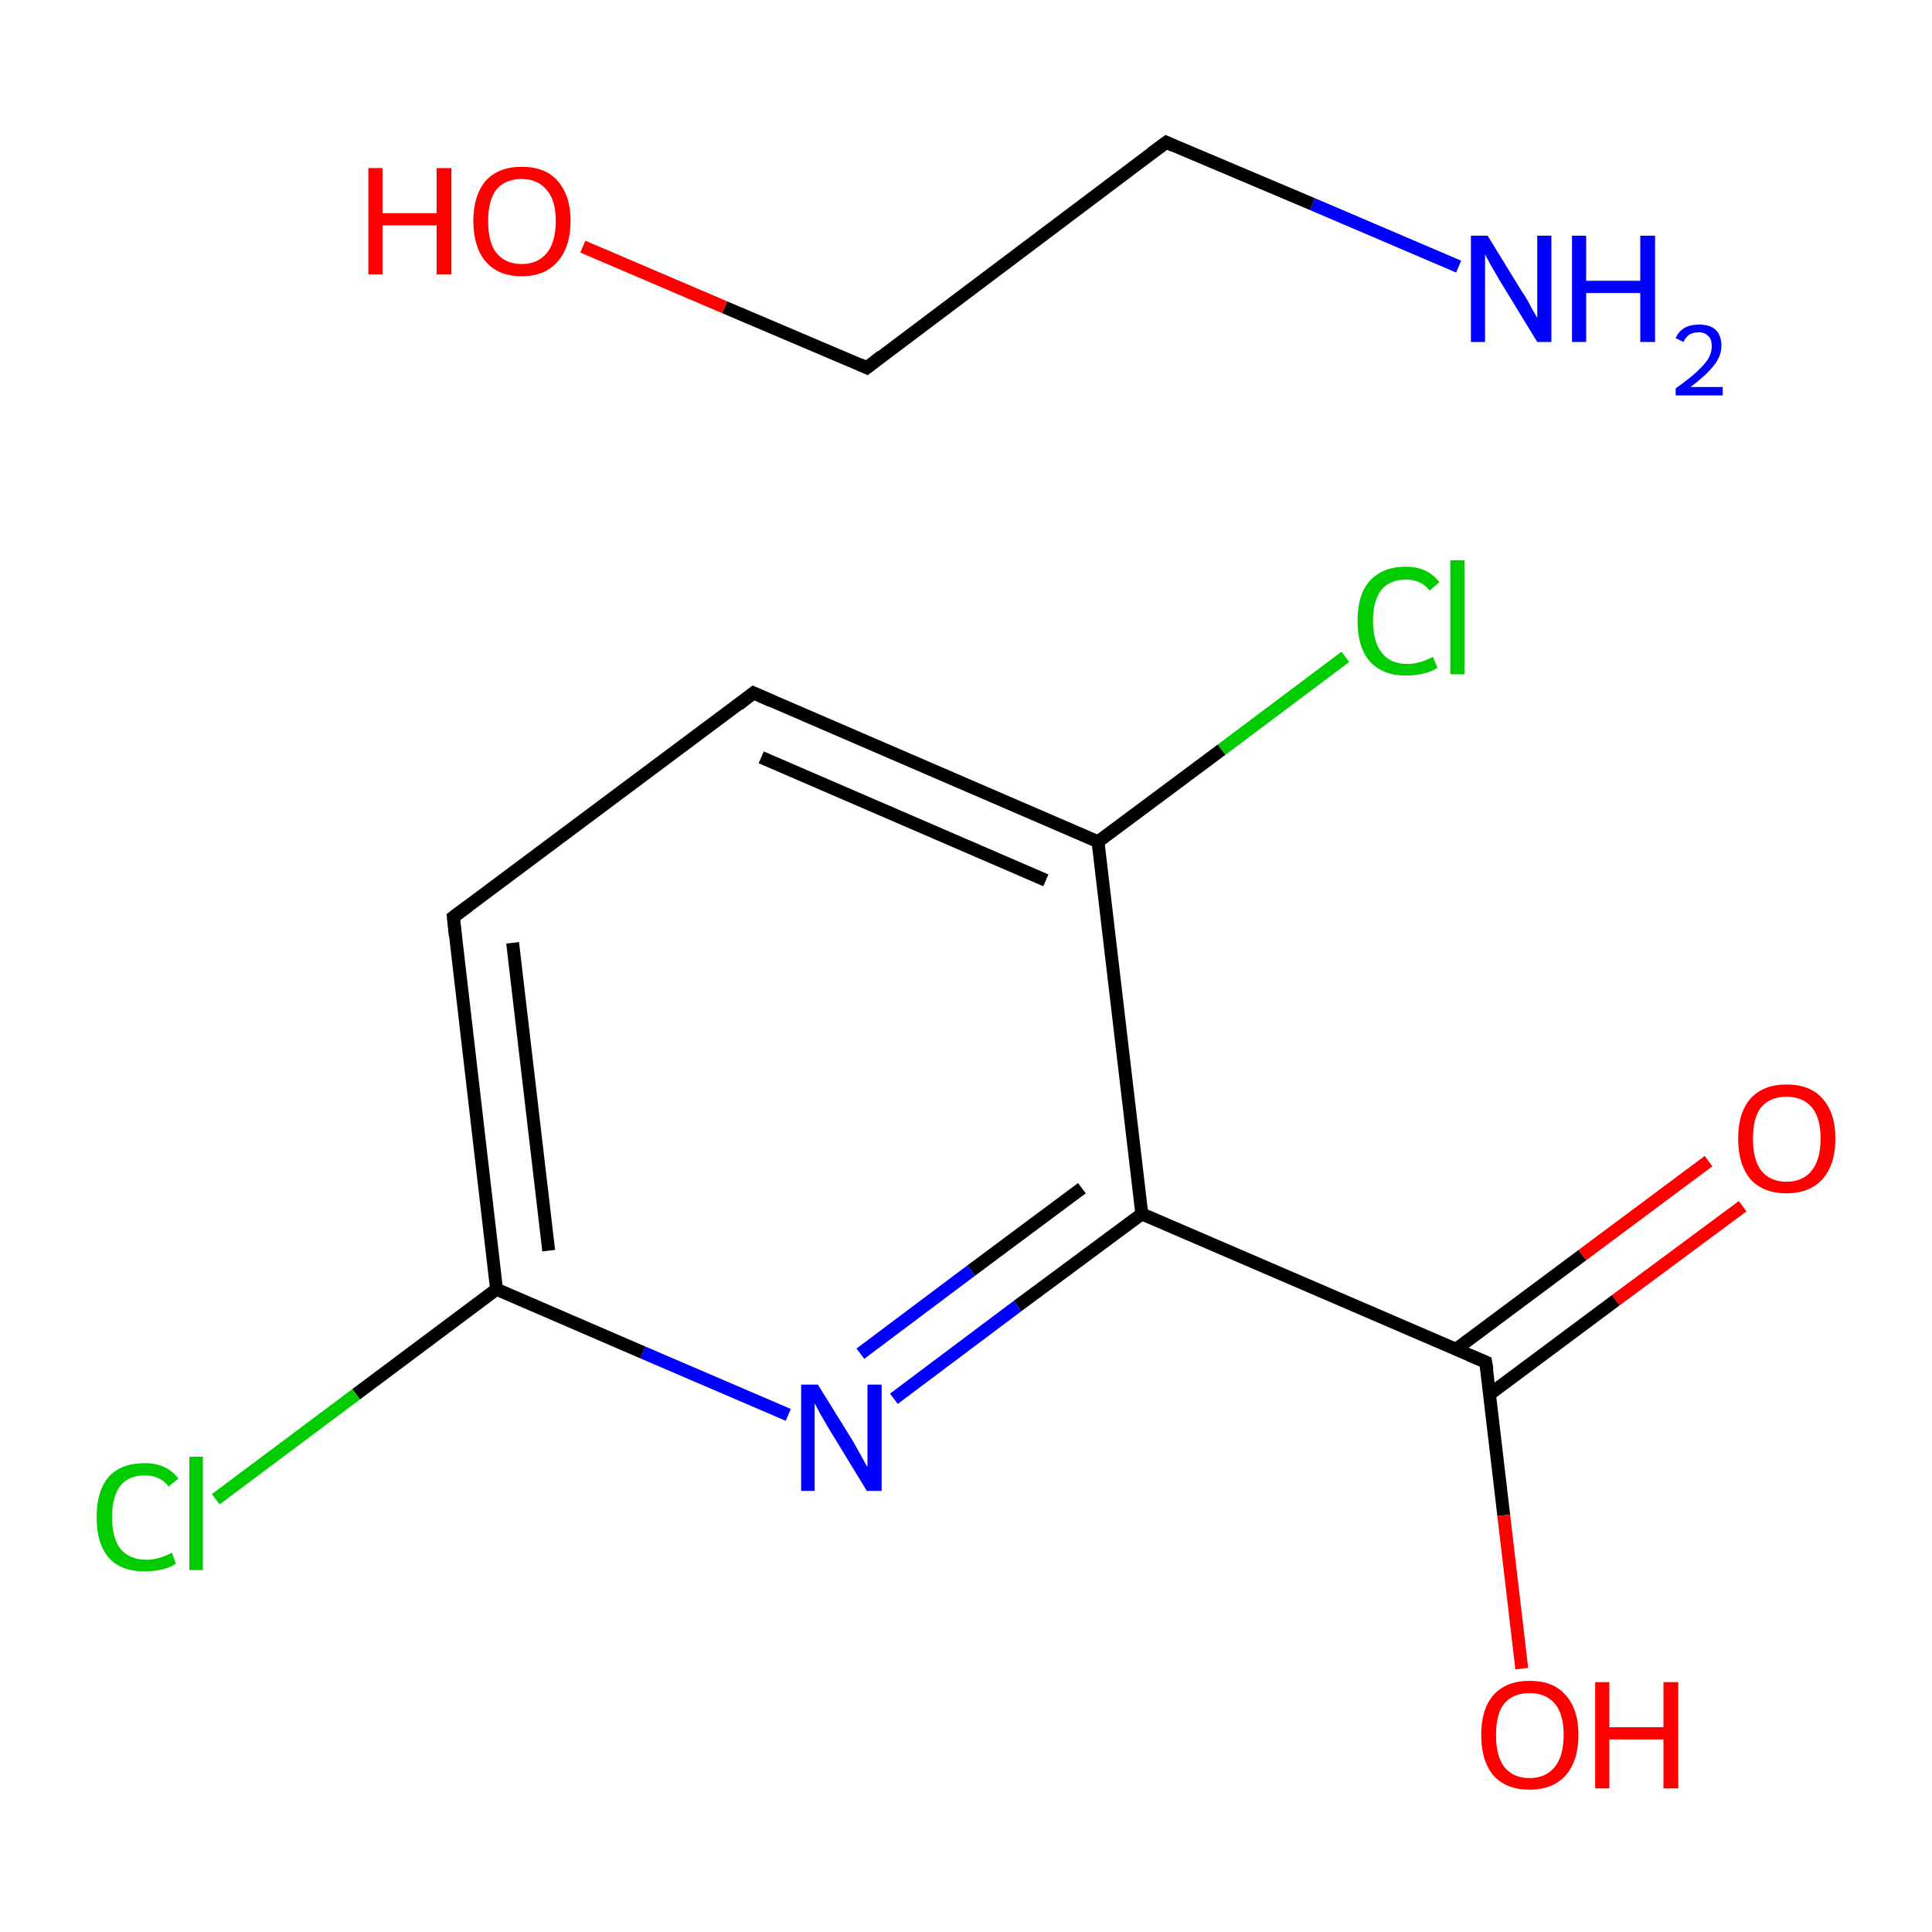<?xml version='1.0' encoding='iso-8859-1'?>
<svg version='1.1' baseProfile='full'
              xmlns='http://www.w3.org/2000/svg'
                      xmlns:rdkit='http://www.rdkit.org/xml'
                      xmlns:xlink='http://www.w3.org/1999/xlink'
                  xml:space='preserve'
width='300px' height='300px' viewBox='0 0 300 300'>
<!-- END OF HEADER -->
<rect style='opacity:1.0;fill:#FFFFFF;stroke:none' width='300.0' height='300.0' x='0.0' y='0.0'> </rect>
<path class='bond-0 atom-0 atom-1' d='M 226.5,41.4 L 203.8,31.7' style='fill:none;fill-rule:evenodd;stroke:#0000FF;stroke-width:2.0px;stroke-linecap:butt;stroke-linejoin:miter;stroke-opacity:1' />
<path class='bond-0 atom-0 atom-1' d='M 203.8,31.7 L 181.1,22.1' style='fill:none;fill-rule:evenodd;stroke:#000000;stroke-width:2.0px;stroke-linecap:butt;stroke-linejoin:miter;stroke-opacity:1' />
<path class='bond-1 atom-1 atom-2' d='M 181.1,22.1 L 134.6,57.1' style='fill:none;fill-rule:evenodd;stroke:#000000;stroke-width:2.0px;stroke-linecap:butt;stroke-linejoin:miter;stroke-opacity:1' />
<path class='bond-2 atom-2 atom-3' d='M 134.6,57.1 L 112.5,47.7' style='fill:none;fill-rule:evenodd;stroke:#000000;stroke-width:2.0px;stroke-linecap:butt;stroke-linejoin:miter;stroke-opacity:1' />
<path class='bond-2 atom-2 atom-3' d='M 112.5,47.7 L 90.5,38.3' style='fill:none;fill-rule:evenodd;stroke:#FF0000;stroke-width:2.0px;stroke-linecap:butt;stroke-linejoin:miter;stroke-opacity:1' />
<path class='bond-3 atom-4 atom-5' d='M 270.6,187.3 L 250.9,201.9' style='fill:none;fill-rule:evenodd;stroke:#FF0000;stroke-width:2.0px;stroke-linecap:butt;stroke-linejoin:miter;stroke-opacity:1' />
<path class='bond-3 atom-4 atom-5' d='M 250.9,201.9 L 231.3,216.5' style='fill:none;fill-rule:evenodd;stroke:#000000;stroke-width:2.0px;stroke-linecap:butt;stroke-linejoin:miter;stroke-opacity:1' />
<path class='bond-3 atom-4 atom-5' d='M 265.3,180.3 L 245.7,194.9' style='fill:none;fill-rule:evenodd;stroke:#FF0000;stroke-width:2.0px;stroke-linecap:butt;stroke-linejoin:miter;stroke-opacity:1' />
<path class='bond-3 atom-4 atom-5' d='M 245.7,194.9 L 226.1,209.5' style='fill:none;fill-rule:evenodd;stroke:#000000;stroke-width:2.0px;stroke-linecap:butt;stroke-linejoin:miter;stroke-opacity:1' />
<path class='bond-4 atom-5 atom-6' d='M 230.7,211.5 L 233.5,235.3' style='fill:none;fill-rule:evenodd;stroke:#000000;stroke-width:2.0px;stroke-linecap:butt;stroke-linejoin:miter;stroke-opacity:1' />
<path class='bond-4 atom-5 atom-6' d='M 233.5,235.3 L 236.3,259.1' style='fill:none;fill-rule:evenodd;stroke:#FF0000;stroke-width:2.0px;stroke-linecap:butt;stroke-linejoin:miter;stroke-opacity:1' />
<path class='bond-5 atom-5 atom-7' d='M 230.7,211.5 L 177.3,188.5' style='fill:none;fill-rule:evenodd;stroke:#000000;stroke-width:2.0px;stroke-linecap:butt;stroke-linejoin:miter;stroke-opacity:1' />
<path class='bond-6 atom-7 atom-8' d='M 177.3,188.5 L 158.0,202.8' style='fill:none;fill-rule:evenodd;stroke:#000000;stroke-width:2.0px;stroke-linecap:butt;stroke-linejoin:miter;stroke-opacity:1' />
<path class='bond-6 atom-7 atom-8' d='M 158.0,202.8 L 138.8,217.2' style='fill:none;fill-rule:evenodd;stroke:#0000FF;stroke-width:2.0px;stroke-linecap:butt;stroke-linejoin:miter;stroke-opacity:1' />
<path class='bond-6 atom-7 atom-8' d='M 168.0,184.5 L 150.8,197.3' style='fill:none;fill-rule:evenodd;stroke:#000000;stroke-width:2.0px;stroke-linecap:butt;stroke-linejoin:miter;stroke-opacity:1' />
<path class='bond-6 atom-7 atom-8' d='M 150.8,197.3 L 133.6,210.2' style='fill:none;fill-rule:evenodd;stroke:#0000FF;stroke-width:2.0px;stroke-linecap:butt;stroke-linejoin:miter;stroke-opacity:1' />
<path class='bond-7 atom-8 atom-9' d='M 122.4,219.7 L 99.8,210.0' style='fill:none;fill-rule:evenodd;stroke:#0000FF;stroke-width:2.0px;stroke-linecap:butt;stroke-linejoin:miter;stroke-opacity:1' />
<path class='bond-7 atom-8 atom-9' d='M 99.8,210.0 L 77.1,200.2' style='fill:none;fill-rule:evenodd;stroke:#000000;stroke-width:2.0px;stroke-linecap:butt;stroke-linejoin:miter;stroke-opacity:1' />
<path class='bond-8 atom-9 atom-10' d='M 77.1,200.2 L 55.3,216.5' style='fill:none;fill-rule:evenodd;stroke:#000000;stroke-width:2.0px;stroke-linecap:butt;stroke-linejoin:miter;stroke-opacity:1' />
<path class='bond-8 atom-9 atom-10' d='M 55.3,216.5 L 33.5,232.8' style='fill:none;fill-rule:evenodd;stroke:#00CC00;stroke-width:2.0px;stroke-linecap:butt;stroke-linejoin:miter;stroke-opacity:1' />
<path class='bond-9 atom-9 atom-11' d='M 77.1,200.2 L 70.4,142.4' style='fill:none;fill-rule:evenodd;stroke:#000000;stroke-width:2.0px;stroke-linecap:butt;stroke-linejoin:miter;stroke-opacity:1' />
<path class='bond-9 atom-9 atom-11' d='M 85.2,194.2 L 79.6,146.4' style='fill:none;fill-rule:evenodd;stroke:#000000;stroke-width:2.0px;stroke-linecap:butt;stroke-linejoin:miter;stroke-opacity:1' />
<path class='bond-10 atom-11 atom-12' d='M 70.4,142.4 L 117.0,107.6' style='fill:none;fill-rule:evenodd;stroke:#000000;stroke-width:2.0px;stroke-linecap:butt;stroke-linejoin:miter;stroke-opacity:1' />
<path class='bond-11 atom-12 atom-13' d='M 117.0,107.6 L 170.5,130.7' style='fill:none;fill-rule:evenodd;stroke:#000000;stroke-width:2.0px;stroke-linecap:butt;stroke-linejoin:miter;stroke-opacity:1' />
<path class='bond-11 atom-12 atom-13' d='M 118.2,117.6 L 162.4,136.7' style='fill:none;fill-rule:evenodd;stroke:#000000;stroke-width:2.0px;stroke-linecap:butt;stroke-linejoin:miter;stroke-opacity:1' />
<path class='bond-12 atom-13 atom-14' d='M 170.5,130.7 L 189.7,116.4' style='fill:none;fill-rule:evenodd;stroke:#000000;stroke-width:2.0px;stroke-linecap:butt;stroke-linejoin:miter;stroke-opacity:1' />
<path class='bond-12 atom-13 atom-14' d='M 189.7,116.4 L 208.9,102.0' style='fill:none;fill-rule:evenodd;stroke:#00CC00;stroke-width:2.0px;stroke-linecap:butt;stroke-linejoin:miter;stroke-opacity:1' />
<path class='bond-13 atom-13 atom-7' d='M 170.5,130.7 L 177.3,188.5' style='fill:none;fill-rule:evenodd;stroke:#000000;stroke-width:2.0px;stroke-linecap:butt;stroke-linejoin:miter;stroke-opacity:1' />
<path d='M 182.2,22.6 L 181.1,22.1 L 178.8,23.8' style='fill:none;stroke:#000000;stroke-width:2.0px;stroke-linecap:butt;stroke-linejoin:miter;stroke-miterlimit:10;stroke-opacity:1;' />
<path d='M 136.9,55.3 L 134.6,57.1 L 133.5,56.6' style='fill:none;stroke:#000000;stroke-width:2.0px;stroke-linecap:butt;stroke-linejoin:miter;stroke-miterlimit:10;stroke-opacity:1;' />
<path d='M 230.9,212.7 L 230.7,211.5 L 228.1,210.4' style='fill:none;stroke:#000000;stroke-width:2.0px;stroke-linecap:butt;stroke-linejoin:miter;stroke-miterlimit:10;stroke-opacity:1;' />
<path d='M 70.7,145.3 L 70.4,142.4 L 72.7,140.7' style='fill:none;stroke:#000000;stroke-width:2.0px;stroke-linecap:butt;stroke-linejoin:miter;stroke-miterlimit:10;stroke-opacity:1;' />
<path d='M 114.7,109.4 L 117.0,107.6 L 119.7,108.8' style='fill:none;stroke:#000000;stroke-width:2.0px;stroke-linecap:butt;stroke-linejoin:miter;stroke-miterlimit:10;stroke-opacity:1;' />
<path class='atom-0' d='M 231.0 36.6
L 236.4 45.4
Q 237.0 46.2, 237.8 47.8
Q 238.7 49.3, 238.7 49.4
L 238.7 36.6
L 240.9 36.6
L 240.9 53.1
L 238.7 53.1
L 232.9 43.6
Q 232.2 42.4, 231.5 41.2
Q 230.8 39.9, 230.6 39.5
L 230.6 53.1
L 228.4 53.1
L 228.4 36.6
L 231.0 36.6
' fill='#0000FF'/>
<path class='atom-0' d='M 244.1 36.6
L 246.3 36.6
L 246.3 43.6
L 254.7 43.6
L 254.7 36.6
L 257.0 36.6
L 257.0 53.1
L 254.7 53.1
L 254.7 45.5
L 246.3 45.5
L 246.3 53.1
L 244.1 53.1
L 244.1 36.6
' fill='#0000FF'/>
<path class='atom-0' d='M 260.2 52.5
Q 260.6 51.5, 261.6 50.9
Q 262.5 50.4, 263.8 50.4
Q 265.5 50.4, 266.4 51.2
Q 267.3 52.1, 267.3 53.7
Q 267.3 55.3, 266.1 56.8
Q 264.9 58.3, 262.5 60.1
L 267.5 60.1
L 267.5 61.4
L 260.2 61.4
L 260.2 60.3
Q 262.2 58.9, 263.4 57.8
Q 264.6 56.7, 265.2 55.8
Q 265.8 54.8, 265.8 53.8
Q 265.8 52.7, 265.3 52.2
Q 264.7 51.6, 263.8 51.6
Q 263.0 51.6, 262.4 51.9
Q 261.8 52.3, 261.4 53.1
L 260.2 52.5
' fill='#0000FF'/>
<path class='atom-3' d='M 57.2 26.1
L 59.4 26.1
L 59.4 33.1
L 67.8 33.1
L 67.8 26.1
L 70.1 26.1
L 70.1 42.6
L 67.8 42.6
L 67.8 35.0
L 59.4 35.0
L 59.4 42.6
L 57.2 42.6
L 57.2 26.1
' fill='#FF0000'/>
<path class='atom-3' d='M 73.5 34.3
Q 73.5 30.4, 75.4 28.1
Q 77.4 25.9, 81.0 25.9
Q 84.7 25.9, 86.6 28.1
Q 88.6 30.4, 88.6 34.3
Q 88.6 38.3, 86.6 40.6
Q 84.6 42.9, 81.0 42.9
Q 77.4 42.9, 75.4 40.6
Q 73.5 38.3, 73.5 34.3
M 81.0 41.0
Q 83.5 41.0, 84.9 39.3
Q 86.3 37.6, 86.3 34.3
Q 86.3 31.1, 84.9 29.5
Q 83.5 27.8, 81.0 27.8
Q 78.5 27.8, 77.1 29.4
Q 75.8 31.1, 75.8 34.3
Q 75.8 37.7, 77.1 39.3
Q 78.5 41.0, 81.0 41.0
' fill='#FF0000'/>
<path class='atom-4' d='M 269.9 176.8
Q 269.9 172.8, 271.8 170.6
Q 273.8 168.4, 277.4 168.4
Q 281.1 168.4, 283.0 170.6
Q 285.0 172.8, 285.0 176.8
Q 285.0 180.8, 283.0 183.1
Q 281.0 185.3, 277.4 185.3
Q 273.8 185.3, 271.8 183.1
Q 269.9 180.8, 269.9 176.8
M 277.4 183.5
Q 279.9 183.5, 281.3 181.8
Q 282.7 180.1, 282.7 176.8
Q 282.7 173.5, 281.3 171.9
Q 279.9 170.3, 277.4 170.3
Q 274.9 170.3, 273.5 171.9
Q 272.2 173.5, 272.2 176.8
Q 272.2 180.1, 273.5 181.8
Q 274.9 183.5, 277.4 183.5
' fill='#FF0000'/>
<path class='atom-6' d='M 230.0 269.4
Q 230.0 265.4, 231.9 263.2
Q 233.9 261.0, 237.5 261.0
Q 241.2 261.0, 243.1 263.2
Q 245.1 265.4, 245.1 269.4
Q 245.1 273.4, 243.1 275.7
Q 241.1 277.9, 237.5 277.9
Q 233.9 277.9, 231.9 275.7
Q 230.0 273.4, 230.0 269.4
M 237.5 276.1
Q 240.0 276.1, 241.4 274.4
Q 242.8 272.7, 242.8 269.4
Q 242.8 266.1, 241.4 264.5
Q 240.0 262.9, 237.5 262.9
Q 235.0 262.9, 233.6 264.5
Q 232.3 266.1, 232.3 269.4
Q 232.3 272.7, 233.6 274.4
Q 235.0 276.1, 237.5 276.1
' fill='#FF0000'/>
<path class='atom-6' d='M 247.7 261.2
L 249.9 261.2
L 249.9 268.2
L 258.3 268.2
L 258.3 261.2
L 260.6 261.2
L 260.6 277.7
L 258.3 277.7
L 258.3 270.1
L 249.9 270.1
L 249.9 277.7
L 247.7 277.7
L 247.7 261.2
' fill='#FF0000'/>
<path class='atom-8' d='M 127.0 215.0
L 132.4 223.7
Q 132.9 224.6, 133.8 226.2
Q 134.6 227.7, 134.7 227.8
L 134.7 215.0
L 136.9 215.0
L 136.9 231.5
L 134.6 231.5
L 128.8 222.0
Q 128.1 220.8, 127.4 219.6
Q 126.7 218.3, 126.5 217.9
L 126.5 231.5
L 124.4 231.5
L 124.4 215.0
L 127.0 215.0
' fill='#0000FF'/>
<path class='atom-10' d='M 15.0 235.6
Q 15.0 231.5, 16.9 229.3
Q 18.8 227.2, 22.5 227.2
Q 25.9 227.2, 27.7 229.6
L 26.2 230.8
Q 24.8 229.1, 22.5 229.1
Q 20.0 229.1, 18.7 230.7
Q 17.4 232.4, 17.4 235.6
Q 17.4 238.8, 18.7 240.5
Q 20.1 242.2, 22.8 242.2
Q 24.6 242.2, 26.7 241.1
L 27.3 242.8
Q 26.5 243.4, 25.2 243.7
Q 23.9 244.0, 22.4 244.0
Q 18.8 244.0, 16.9 241.9
Q 15.0 239.7, 15.0 235.6
' fill='#00CC00'/>
<path class='atom-10' d='M 29.4 226.2
L 31.5 226.2
L 31.5 243.8
L 29.4 243.8
L 29.4 226.2
' fill='#00CC00'/>
<path class='atom-14' d='M 210.8 96.4
Q 210.8 92.3, 212.7 90.2
Q 214.7 88.0, 218.3 88.0
Q 221.7 88.0, 223.5 90.4
L 222.0 91.7
Q 220.7 90.0, 218.3 90.0
Q 215.8 90.0, 214.5 91.6
Q 213.2 93.3, 213.2 96.4
Q 213.2 99.7, 214.6 101.4
Q 215.9 103.1, 218.6 103.1
Q 220.4 103.1, 222.5 102.0
L 223.2 103.7
Q 222.3 104.3, 221.0 104.6
Q 219.7 104.9, 218.3 104.9
Q 214.7 104.9, 212.7 102.7
Q 210.8 100.5, 210.8 96.4
' fill='#00CC00'/>
<path class='atom-14' d='M 225.2 87.0
L 227.4 87.0
L 227.4 104.7
L 225.2 104.7
L 225.2 87.0
' fill='#00CC00'/>
</svg>
